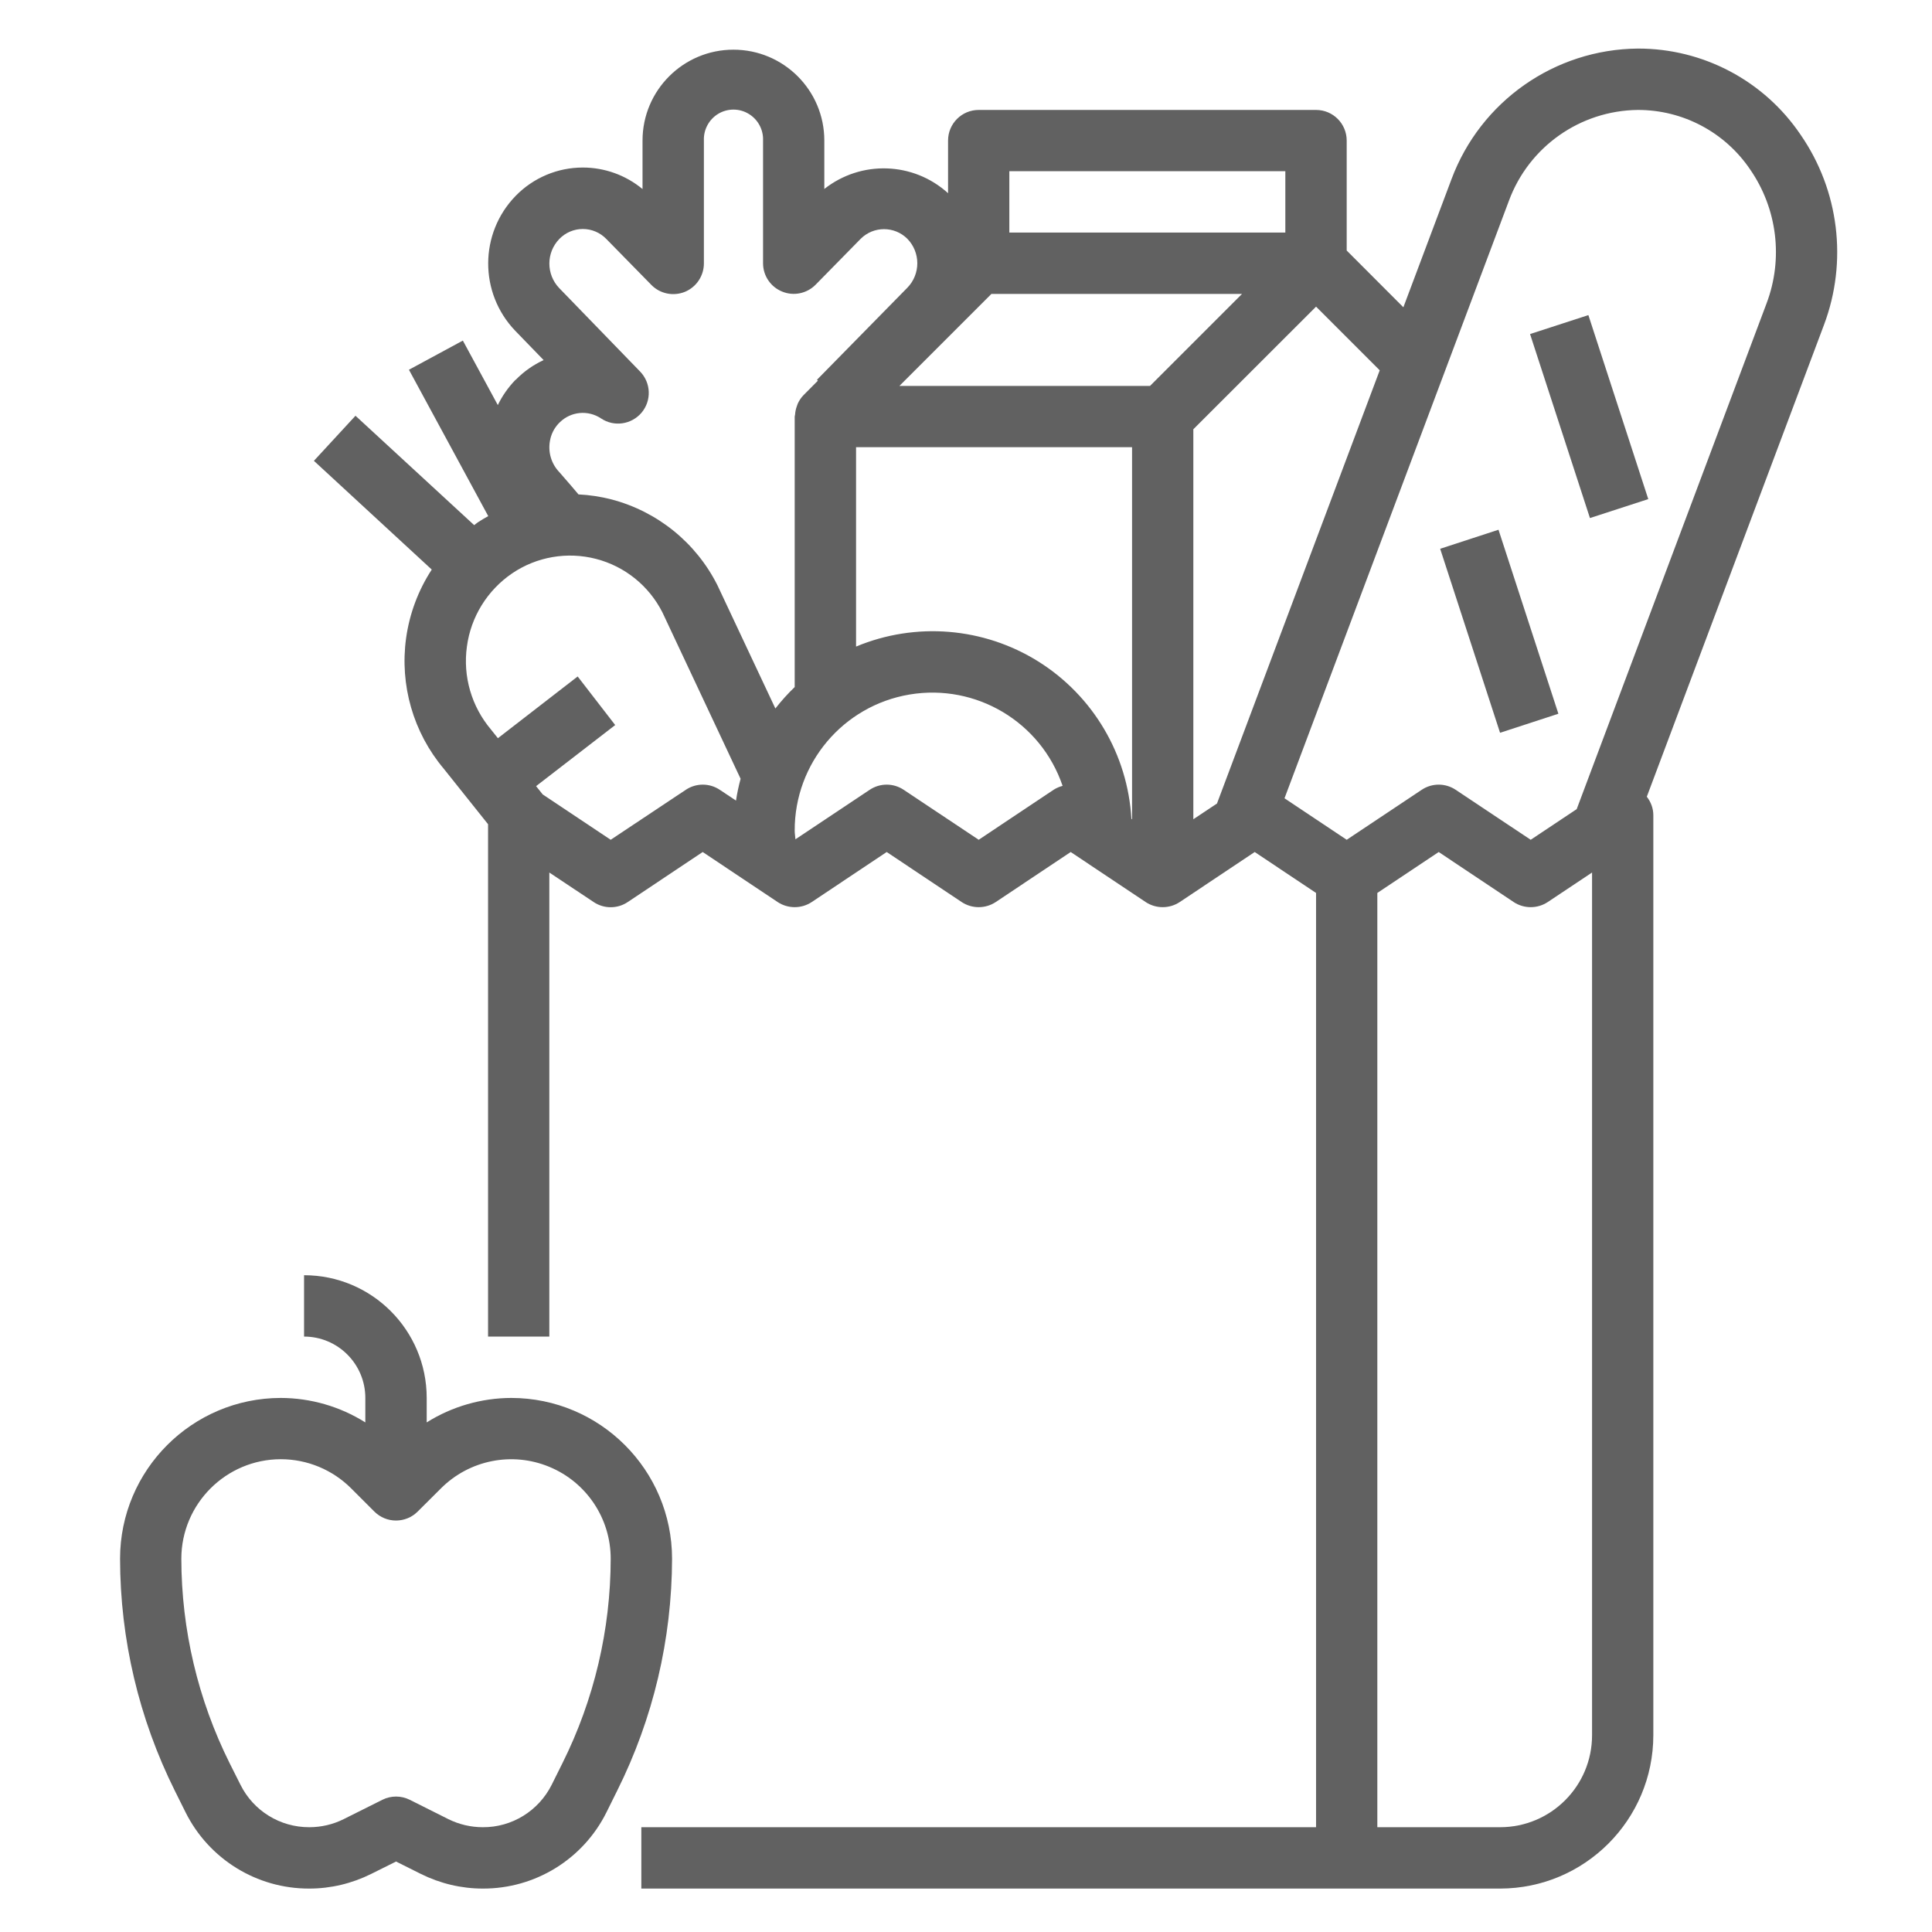<svg width="21" height="21" viewBox="0 0 21 21" fill="none" xmlns="http://www.w3.org/2000/svg">
<g clip-path="url(#clip0_826_107814)">
<path d="M16.631 3.631L17.265 3.425L17.916 5.425L17.282 5.631L16.631 3.631Z" fill="#616161"/>
<path d="M15.654 5.965L16.288 5.758L16.939 7.758L16.305 7.965L15.654 5.965Z" fill="#616161"/>
<path d="M4.414 6.937C4.344 7.446 4.492 7.962 4.823 8.355L5.305 8.959V14.528H5.971V9.484L6.453 9.805C6.565 9.88 6.711 9.88 6.823 9.805L7.638 9.261L8.453 9.805C8.565 9.879 8.711 9.879 8.823 9.805L9.638 9.261L10.453 9.805C10.565 9.879 10.711 9.879 10.823 9.805L11.638 9.261L12.453 9.805C12.565 9.879 12.711 9.879 12.823 9.805L13.638 9.261L14.305 9.706V19.861H6.971V20.528H16.305C17.225 20.527 17.97 19.781 17.971 18.861V8.861C17.971 8.788 17.945 8.717 17.9 8.66L19.826 3.531C20.085 2.842 19.99 2.07 19.572 1.465C19.175 0.877 18.511 0.526 17.802 0.528C16.898 0.536 16.093 1.101 15.777 1.948L15.254 3.34L14.638 2.723V1.528C14.638 1.344 14.489 1.195 14.305 1.195H10.638C10.454 1.195 10.305 1.344 10.305 1.528V2.1C9.928 1.758 9.36 1.739 8.96 2.054V1.528C8.96 0.982 8.518 0.54 7.972 0.54C7.427 0.54 6.984 0.982 6.984 1.528V2.055C6.802 1.904 6.572 1.821 6.335 1.821C6.06 1.821 5.797 1.932 5.605 2.129C5.209 2.536 5.207 3.184 5.599 3.594L5.909 3.914C5.796 3.966 5.694 4.038 5.607 4.127L5.605 4.128L5.601 4.131C5.524 4.211 5.459 4.303 5.411 4.403L5.031 3.702L4.445 4.019L5.307 5.61C5.268 5.632 5.23 5.653 5.193 5.678C5.179 5.688 5.167 5.698 5.154 5.708L3.864 4.519L3.412 5.009L4.693 6.191C4.546 6.416 4.451 6.671 4.414 6.937ZM11.453 8.584L10.638 9.128L9.823 8.585C9.711 8.51 9.565 8.51 9.453 8.585L8.646 9.123C8.644 9.09 8.638 9.061 8.638 9.029C8.636 8.296 9.165 7.67 9.887 7.549C10.61 7.428 11.314 7.848 11.55 8.542C11.516 8.551 11.483 8.565 11.453 8.584ZM12.305 8.905L12.298 8.901C12.258 8.2 11.881 7.563 11.286 7.19C10.691 6.818 9.952 6.758 9.305 7.028V4.861H12.305V8.905ZM17.305 18.861C17.305 19.414 16.857 19.861 16.305 19.861H14.971V9.706L15.638 9.261L16.453 9.805C16.565 9.879 16.711 9.879 16.823 9.805L17.305 9.484V18.861ZM16.401 2.183C16.618 1.595 17.175 1.202 17.802 1.195C18.292 1.194 18.75 1.437 19.024 1.843C19.318 2.269 19.385 2.812 19.202 3.297L17.138 8.795L16.638 9.128L15.823 8.585C15.711 8.51 15.565 8.51 15.453 8.585L14.638 9.128L13.962 8.677L16.401 2.183ZM14.997 4.025L13.228 8.734L12.971 8.905V4.666L14.305 3.333L14.997 4.025ZM10.971 1.861H13.971V2.528H10.971V1.861ZM10.776 3.195H13.5L12.5 4.195H9.776L10.776 3.195ZM6.08 2.597C6.147 2.528 6.239 2.489 6.335 2.489C6.431 2.489 6.523 2.528 6.59 2.597L7.08 3.097C7.175 3.194 7.319 3.223 7.445 3.172C7.57 3.12 7.652 2.997 7.651 2.861V1.528C7.646 1.41 7.706 1.298 7.807 1.237C7.909 1.176 8.036 1.176 8.137 1.237C8.239 1.298 8.299 1.41 8.294 1.528V2.861C8.294 2.997 8.376 3.118 8.501 3.169C8.626 3.221 8.77 3.191 8.865 3.095L9.356 2.595C9.496 2.456 9.722 2.456 9.862 2.595C10.007 2.743 10.007 2.98 9.862 3.128L8.88 4.128L8.89 4.138L8.736 4.293C8.709 4.32 8.687 4.353 8.671 4.388C8.667 4.398 8.664 4.408 8.66 4.419C8.65 4.447 8.644 4.477 8.642 4.507C8.642 4.514 8.638 4.52 8.638 4.528V7.468C8.562 7.541 8.492 7.619 8.428 7.701L7.798 6.361C7.566 5.899 7.146 5.559 6.645 5.428C6.528 5.398 6.409 5.38 6.288 5.374L6.203 5.274C6.136 5.198 6.086 5.138 6.078 5.13C5.992 5.04 5.955 4.913 5.978 4.791C5.99 4.721 6.022 4.657 6.07 4.605L6.076 4.599L6.085 4.59C6.205 4.472 6.392 4.454 6.533 4.548C6.674 4.643 6.864 4.615 6.974 4.485C7.083 4.355 7.077 4.163 6.959 4.04L6.078 3.131C5.935 2.981 5.936 2.745 6.08 2.597ZM5.075 7.028C5.118 6.705 5.297 6.416 5.567 6.232C5.834 6.051 6.166 5.994 6.479 6.075C6.792 6.156 7.054 6.368 7.2 6.656L8.05 8.465C8.029 8.543 8.012 8.622 8 8.702L7.824 8.585C7.712 8.51 7.566 8.51 7.454 8.585L6.638 9.128L5.899 8.635L5.827 8.545L6.687 7.881L6.279 7.353L5.412 8.024L5.338 7.931C5.126 7.681 5.03 7.353 5.075 7.028Z" fill="#616161"/>
<path d="M2.016 19.697C2.27 20.208 2.792 20.53 3.362 20.528C3.595 20.528 3.825 20.473 4.034 20.369L4.305 20.234L4.575 20.369C4.784 20.473 5.014 20.528 5.248 20.528C5.818 20.53 6.34 20.208 6.593 19.697L6.709 19.463C7.1 18.68 7.303 17.817 7.305 16.942C7.304 15.978 6.522 15.196 5.557 15.195C5.232 15.196 4.913 15.288 4.638 15.461V15.195C4.638 14.458 4.041 13.861 3.305 13.861V14.528C3.673 14.528 3.971 14.827 3.971 15.195V15.461C3.696 15.288 3.378 15.196 3.052 15.195C2.088 15.196 1.306 15.978 1.305 16.942C1.306 17.818 1.51 18.681 1.9 19.464L2.016 19.697ZM3.052 15.861C3.339 15.861 3.614 15.975 3.817 16.178L4.069 16.43C4.199 16.56 4.41 16.56 4.54 16.43L4.793 16.178C5.102 15.869 5.567 15.776 5.971 15.944C6.375 16.111 6.638 16.505 6.638 16.942C6.637 17.714 6.458 18.475 6.113 19.166L5.997 19.399C5.855 19.683 5.565 19.863 5.248 19.861C5.118 19.861 4.99 19.831 4.873 19.773L4.454 19.563C4.36 19.516 4.25 19.516 4.156 19.563L3.736 19.773C3.62 19.831 3.492 19.861 3.362 19.861C3.044 19.862 2.754 19.683 2.613 19.398L2.496 19.165C2.152 18.475 1.972 17.714 1.971 16.942C1.972 16.346 2.456 15.862 3.052 15.861V15.861Z" fill="#616161"/>
</g>
<defs>
<clipPath id="clip0_826_107814">
<rect width="20" height="20" fill="white" transform="translate(0.638 0.528)"/>
</clipPath>
</defs>
</svg>
